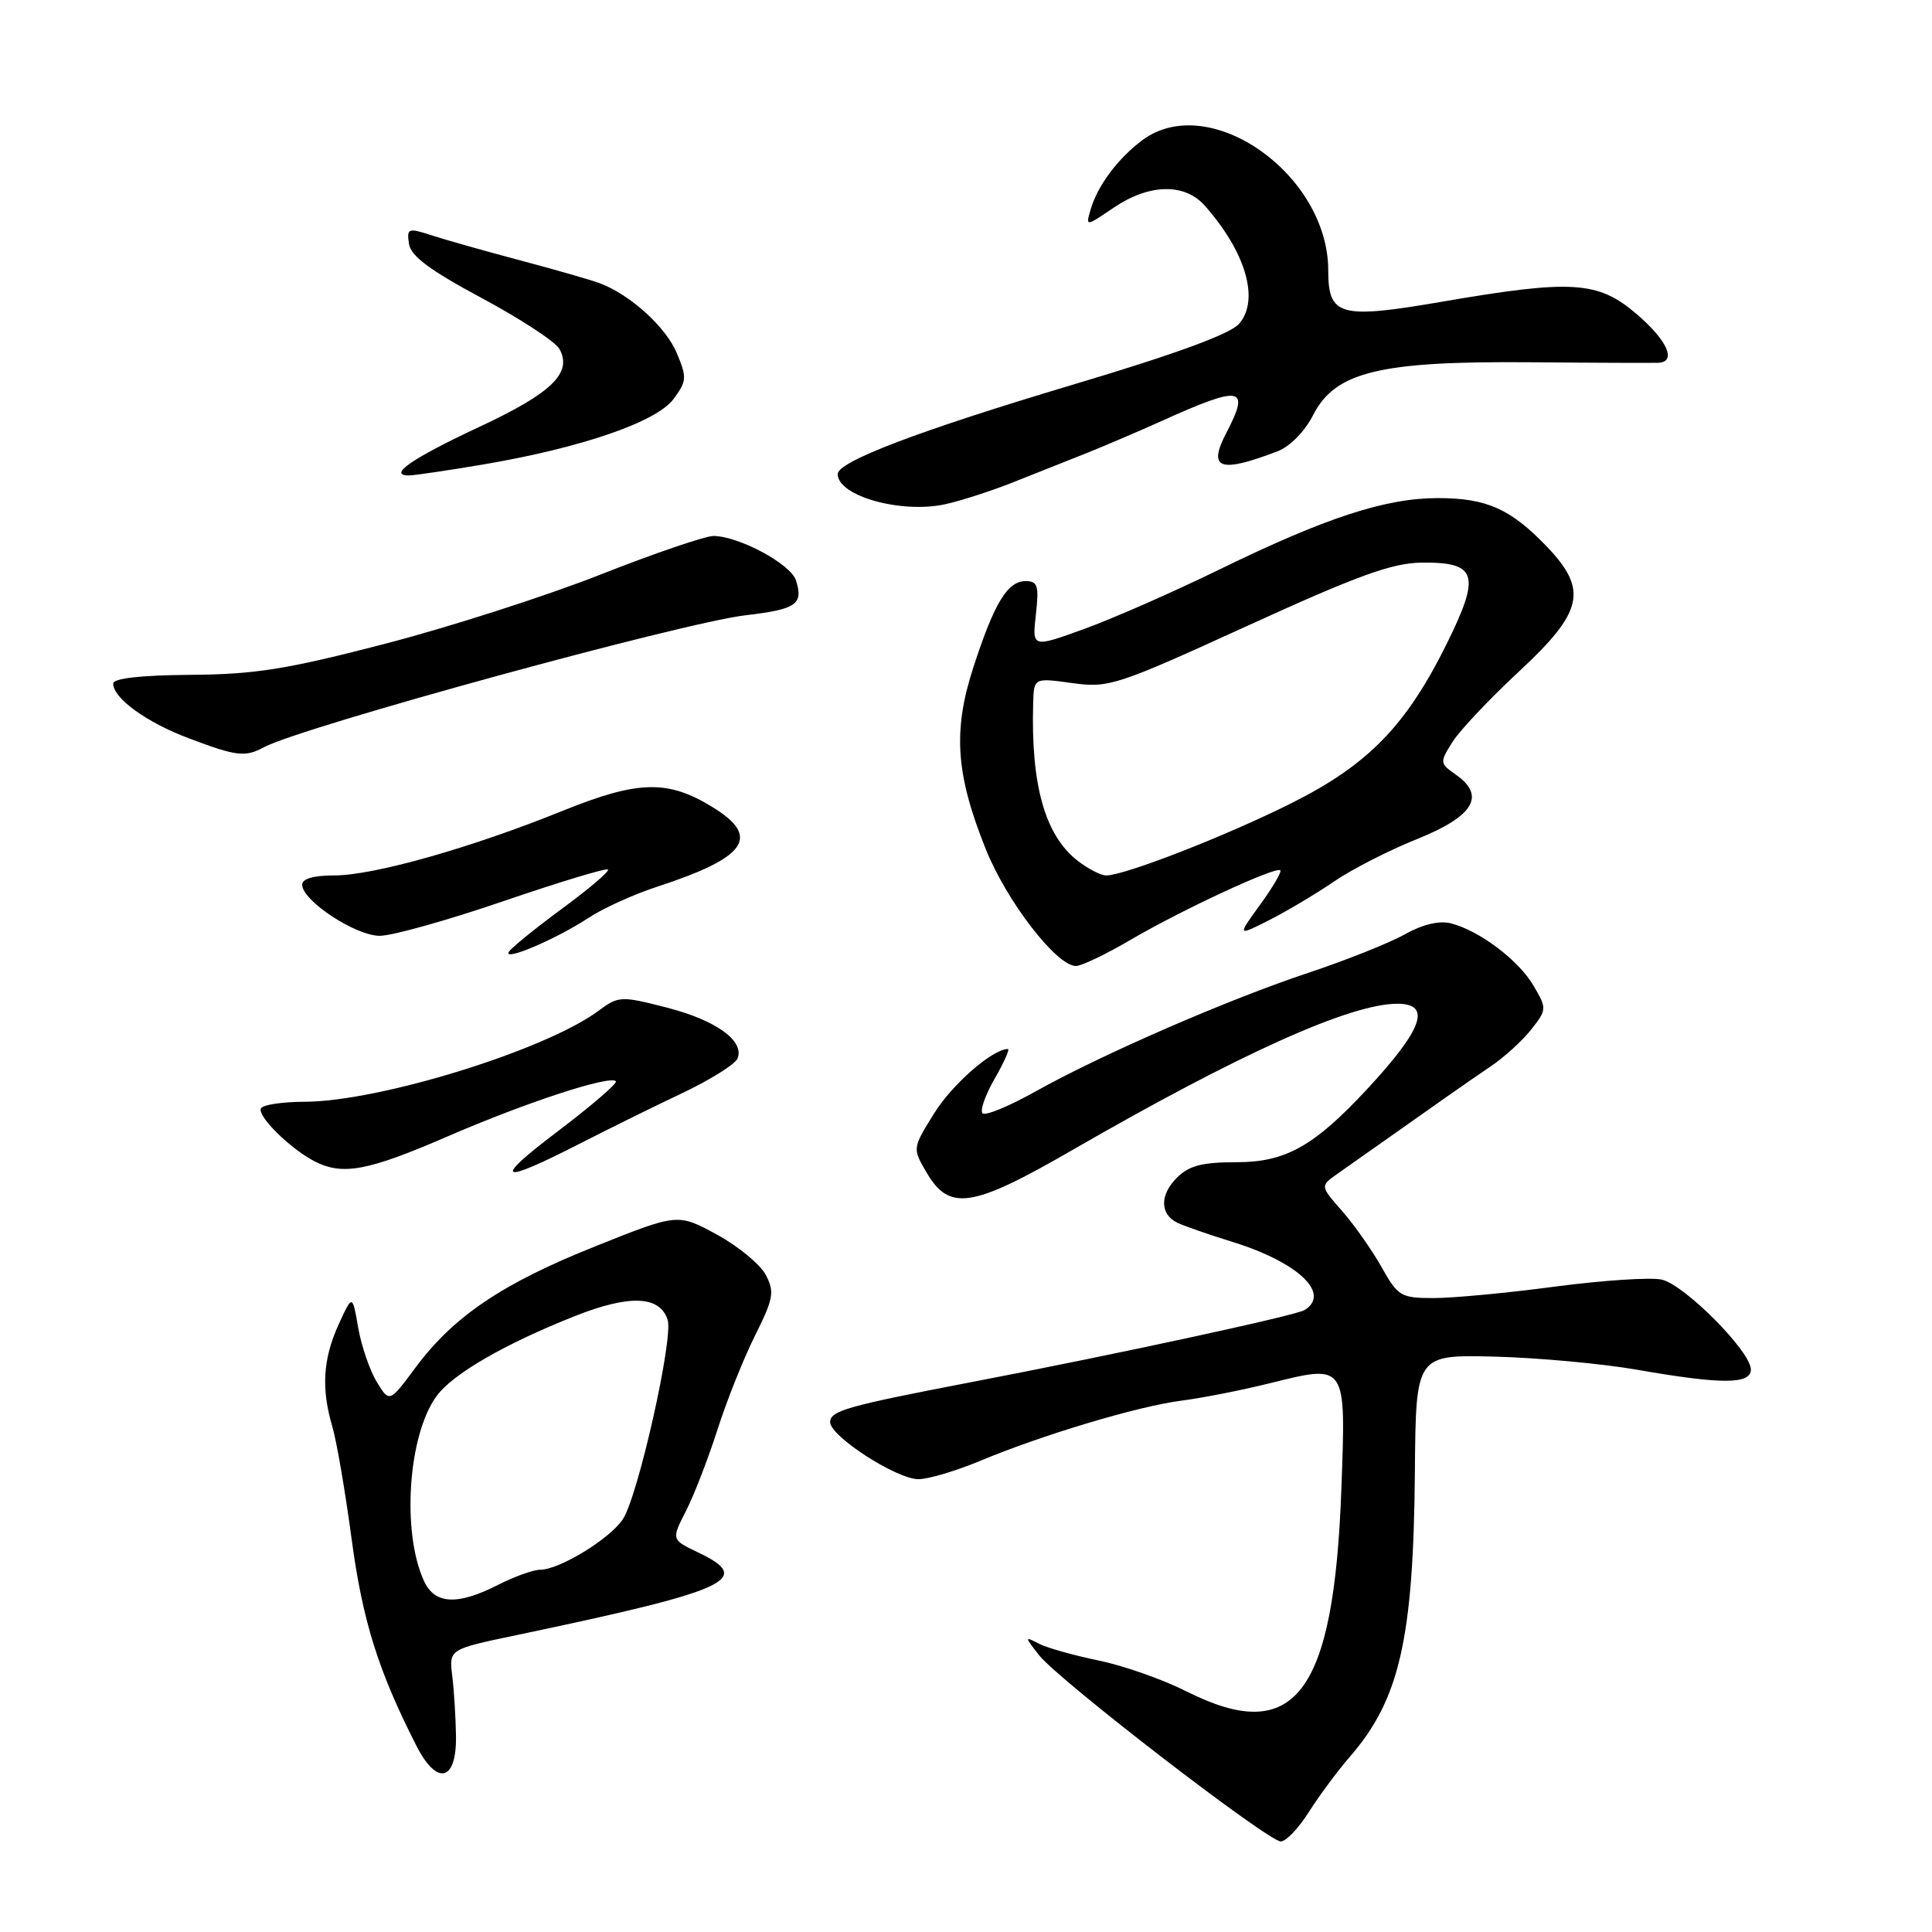 <?xml version="1.0" encoding="UTF-8" standalone="no"?>
<!DOCTYPE svg PUBLIC "-//W3C//DTD SVG 1.1//EN" "http://www.w3.org/Graphics/SVG/1.1/DTD/svg11.dtd" >
<svg xmlns="http://www.w3.org/2000/svg" xmlns:xlink="http://www.w3.org/1999/xlink" version="1.1" viewBox="0 0 256 256">
 <g >
 <path fill="currentColor"
d=" M 173.45 240.07 C 174.82 237.91 177.24 234.65 178.83 232.82 C 185.45 225.22 187.29 217.19 187.48 195.00 C 187.61 179.50 187.61 179.50 198.06 179.76 C 203.80 179.91 212.32 180.69 217.00 181.51 C 228.16 183.46 232.00 183.44 232.00 181.46 C 232.00 179.08 223.18 170.20 220.17 169.55 C 218.70 169.23 212.35 169.65 206.06 170.48 C 199.77 171.32 192.54 172.00 190.00 172.00 C 185.62 172.00 185.24 171.78 183.06 167.89 C 181.79 165.64 179.44 162.29 177.84 160.47 C 174.92 157.15 174.92 157.15 177.21 155.54 C 190.87 145.89 194.73 143.19 197.51 141.31 C 199.30 140.11 201.71 137.91 202.89 136.42 C 204.97 133.77 204.98 133.64 203.20 130.61 C 201.22 127.22 196.00 123.29 192.22 122.34 C 190.69 121.96 188.46 122.50 186.11 123.82 C 184.08 124.96 178.38 127.23 173.46 128.87 C 162.80 132.40 145.99 139.71 137.18 144.64 C 133.70 146.59 130.55 147.89 130.19 147.52 C 129.83 147.16 130.55 145.10 131.80 142.93 C 133.04 140.77 133.83 139.00 133.55 139.00 C 131.54 139.00 126.18 143.66 123.79 147.51 C 120.90 152.15 120.90 152.15 122.75 155.32 C 125.78 160.53 128.76 160.08 142.00 152.44 C 164.24 139.61 178.92 133.00 185.16 133.00 C 189.74 133.00 188.53 136.38 181.10 144.37 C 174.10 151.89 170.33 154.00 163.85 154.00 C 159.28 154.00 157.55 154.45 155.94 156.06 C 153.66 158.34 153.69 160.89 156.00 162.02 C 156.82 162.42 160.14 163.58 163.38 164.58 C 172.03 167.28 176.38 171.41 172.86 173.59 C 171.68 174.32 147.85 179.47 128.50 183.18 C 112.26 186.30 110.00 186.94 110.00 188.44 C 110.00 190.32 118.80 196.00 121.70 196.00 C 123.00 196.00 126.63 194.92 129.78 193.61 C 138.07 190.14 150.73 186.35 156.50 185.60 C 159.25 185.25 164.48 184.22 168.12 183.32 C 178.49 180.75 178.34 180.54 177.74 197.27 C 176.75 224.57 171.57 231.35 157.22 224.12 C 154.07 222.53 148.80 220.68 145.50 220.01 C 142.20 219.33 138.63 218.32 137.58 217.76 C 135.76 216.80 135.76 216.88 137.69 219.33 C 140.28 222.63 168.02 244.00 169.71 244.00 C 170.41 244.00 172.09 242.23 173.45 240.07 Z  M 60.42 229.98 C 60.38 227.52 60.16 223.93 59.92 222.02 C 59.50 218.53 59.50 218.53 68.50 216.65 C 96.73 210.72 99.95 209.25 92.51 205.71 C 88.95 204.01 88.95 204.01 90.91 200.18 C 91.98 198.08 93.85 193.24 95.07 189.43 C 96.29 185.62 98.52 180.02 100.04 176.98 C 102.50 172.06 102.65 171.18 101.47 168.93 C 100.74 167.54 97.82 165.13 94.98 163.58 C 89.81 160.77 89.81 160.77 78.89 165.14 C 66.57 170.05 60.09 174.43 55.05 181.22 C 51.60 185.87 51.60 185.87 49.92 183.10 C 48.99 181.58 47.89 178.35 47.46 175.92 C 46.70 171.50 46.70 171.50 44.87 175.50 C 42.79 180.07 42.55 183.99 44.03 189.01 C 44.60 190.93 45.75 197.64 46.59 203.92 C 48.04 214.75 50.11 221.38 55.17 231.31 C 57.91 236.71 60.53 236.04 60.42 229.98 Z  M 77.00 151.45 C 80.58 149.62 86.58 146.65 90.35 144.87 C 94.12 143.08 97.45 141.00 97.74 140.23 C 98.64 137.88 94.82 135.16 88.28 133.49 C 82.26 131.95 81.96 131.97 79.27 133.96 C 72.19 139.19 50.21 145.98 40.31 145.99 C 37.45 146.00 34.88 146.38 34.59 146.85 C 34.00 147.81 38.42 152.20 41.68 153.88 C 45.40 155.79 48.74 155.16 59.31 150.58 C 69.69 146.08 80.78 142.45 81.61 143.27 C 81.86 143.52 78.34 146.55 73.78 150.00 C 65.10 156.58 66.11 157.03 77.00 151.45 Z  M 149.90 124.48 C 156.61 120.55 169.09 114.76 169.65 115.32 C 169.85 115.52 168.65 117.57 166.97 119.88 C 163.93 124.07 163.93 124.07 168.22 121.90 C 170.57 120.70 174.42 118.41 176.77 116.80 C 179.11 115.20 184.06 112.66 187.77 111.18 C 195.28 108.16 196.91 105.45 192.91 102.65 C 190.76 101.14 190.75 101.03 192.47 98.30 C 193.45 96.76 197.41 92.56 201.29 88.96 C 209.82 81.04 210.46 78.15 204.92 72.38 C 200.14 67.41 196.96 66.00 190.52 66.00 C 183.57 66.00 175.65 68.59 161.50 75.50 C 155.45 78.45 147.41 81.99 143.63 83.35 C 136.76 85.84 136.76 85.84 137.26 81.42 C 137.69 77.60 137.50 77.00 135.90 77.00 C 133.50 77.00 131.76 79.88 128.99 88.38 C 126.24 96.81 126.63 102.57 130.61 112.49 C 133.38 119.43 140.00 128.00 142.57 128.00 C 143.30 128.00 146.60 126.42 149.90 124.48 Z  M 78.00 121.61 C 79.92 120.35 83.97 118.51 87.00 117.52 C 98.93 113.63 100.85 110.92 94.47 106.98 C 88.50 103.29 84.59 103.38 74.52 107.45 C 62.39 112.36 49.51 116.00 44.29 116.00 C 41.51 116.00 40.01 116.44 40.04 117.25 C 40.10 119.39 47.13 124.00 50.32 124.00 C 51.97 124.00 59.35 121.93 66.73 119.40 C 74.11 116.88 80.33 114.99 80.56 115.22 C 80.78 115.45 78.06 117.77 74.50 120.38 C 70.95 123.00 67.76 125.58 67.43 126.12 C 66.60 127.46 73.70 124.44 78.00 121.61 Z  M 35.00 99.00 C 40.02 96.32 90.51 82.48 98.83 81.52 C 105.52 80.74 106.48 80.08 105.47 76.90 C 104.78 74.74 97.95 71.06 94.55 71.02 C 93.48 71.01 86.73 73.31 79.55 76.14 C 72.37 78.97 59.53 83.10 51.00 85.31 C 38.03 88.68 33.82 89.36 25.25 89.42 C 18.65 89.47 15.00 89.88 15.00 90.58 C 15.00 92.52 19.41 95.72 25.00 97.82 C 31.38 100.23 32.47 100.36 35.00 99.00 Z  M 134.26 63.90 C 137.14 62.76 141.53 61.02 144.00 60.03 C 146.47 59.04 150.97 57.12 154.00 55.75 C 164.53 51.00 165.70 51.22 162.50 57.35 C 159.99 62.16 161.61 62.74 169.30 59.79 C 170.92 59.17 172.90 57.15 173.99 55.01 C 176.92 49.27 182.77 47.84 202.65 48.00 C 211.37 48.08 219.06 48.10 219.75 48.07 C 222.21 47.94 220.93 45.09 216.82 41.58 C 211.75 37.24 208.28 37.02 191.12 39.97 C 177.53 42.31 176.00 41.89 176.00 35.85 C 176.00 23.06 160.20 11.98 151.36 18.58 C 148.12 21.00 145.42 24.62 144.51 27.77 C 143.85 30.04 143.85 30.04 147.57 27.52 C 152.25 24.34 156.97 24.23 159.64 27.25 C 165.07 33.39 166.92 39.70 164.21 42.88 C 163.06 44.24 155.95 46.85 142.37 50.91 C 121.84 57.04 111.00 61.15 111.00 62.82 C 111.00 65.73 119.42 68.09 125.26 66.81 C 127.32 66.36 131.37 65.05 134.26 63.90 Z  M 64.00 61.55 C 77.00 59.35 86.97 55.92 89.23 52.89 C 91.00 50.52 91.04 50.03 89.68 46.79 C 88.25 43.35 83.53 39.06 79.50 37.54 C 78.40 37.12 73.67 35.76 69.00 34.52 C 64.33 33.28 59.01 31.78 57.19 31.18 C 54.08 30.17 53.89 30.24 54.19 32.30 C 54.42 33.92 56.93 35.79 63.84 39.50 C 68.97 42.25 73.60 45.28 74.13 46.24 C 75.87 49.41 73.13 52.08 63.48 56.58 C 54.61 60.73 51.31 63.00 54.19 63.00 C 54.91 62.99 59.33 62.34 64.00 61.55 Z  M 56.17 209.47 C 53.20 202.96 54.08 190.14 57.84 185.00 C 59.98 182.06 66.84 178.09 76.17 174.39 C 83.43 171.51 87.45 171.68 88.47 174.90 C 89.24 177.34 84.55 198.23 82.54 201.29 C 80.84 203.89 74.12 208.00 71.57 208.00 C 70.66 208.00 68.16 208.90 66.00 210.00 C 60.60 212.76 57.59 212.59 56.17 209.47 Z  M 142.75 114.02 C 138.45 110.64 136.59 104.00 136.90 93.16 C 137.00 89.81 137.00 89.81 142.07 90.51 C 146.93 91.18 147.91 90.86 165.32 82.91 C 179.92 76.24 184.46 74.60 188.37 74.55 C 195.71 74.47 196.23 76.13 191.73 85.24 C 186.33 96.16 181.30 101.33 171.11 106.43 C 162.49 110.75 149.03 116.00 146.58 116.00 C 145.86 116.00 144.14 115.11 142.75 114.02 Z "/>
</g>
</svg>